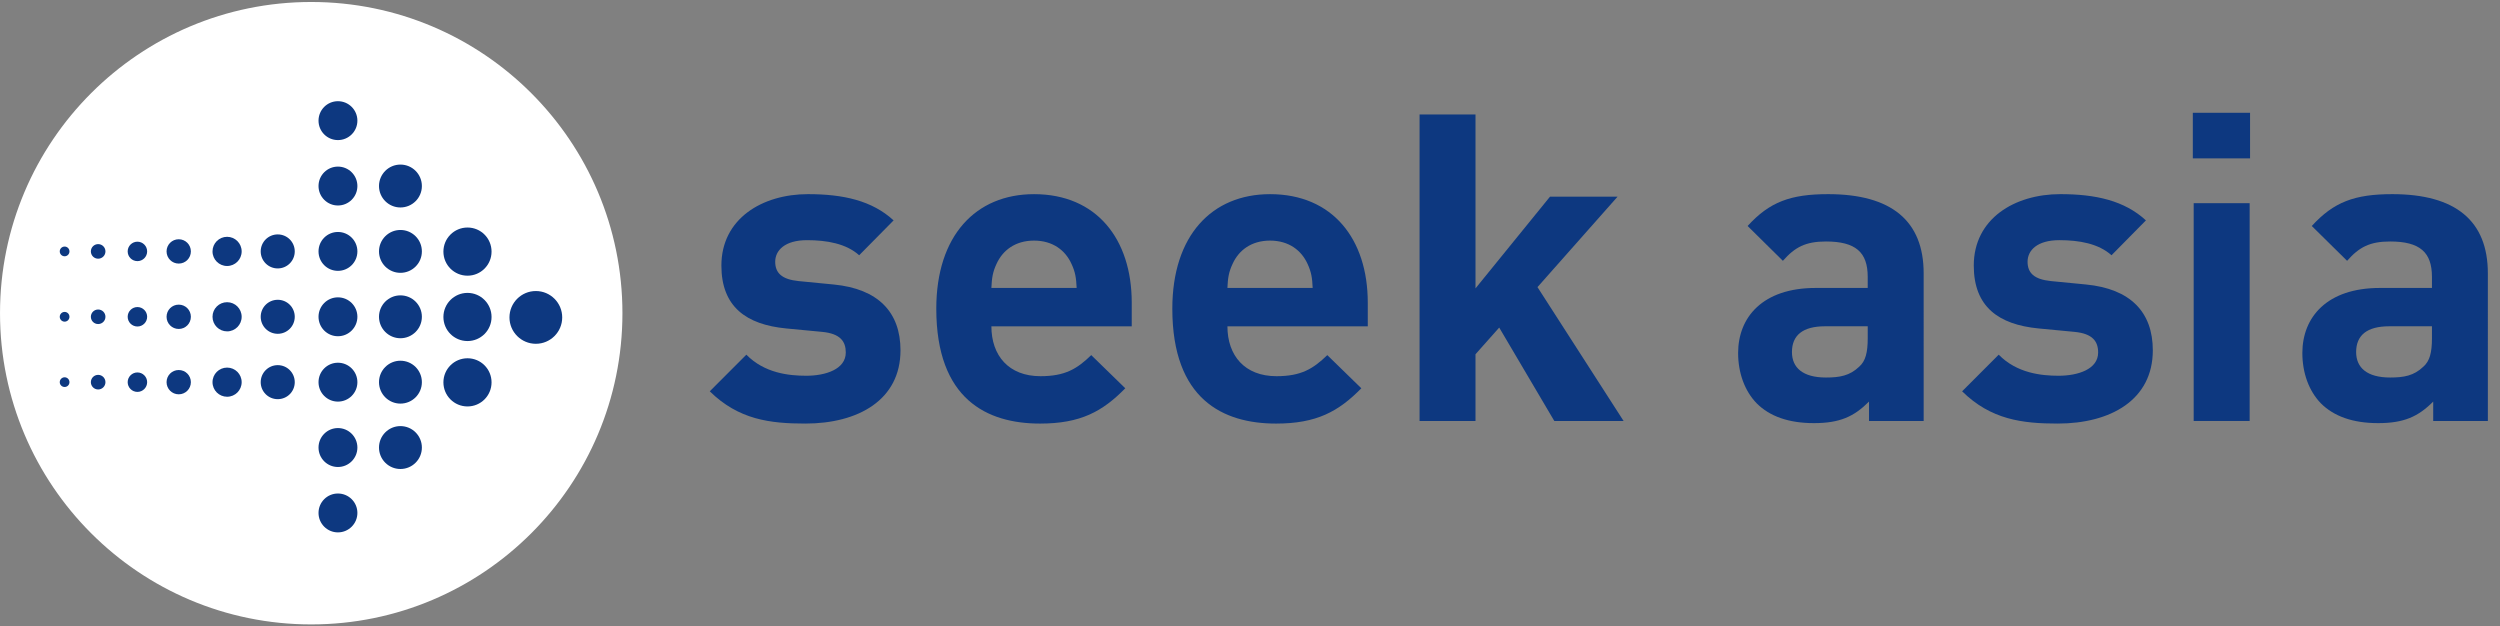 <?xml version="1.0" encoding="utf-8"?>
<!-- Generator: Adobe Illustrator 16.0.0, SVG Export Plug-In . SVG Version: 6.00 Build 0)  -->
<!DOCTYPE svg PUBLIC "-//W3C//DTD SVG 1.1//EN" "http://www.w3.org/Graphics/SVG/1.1/DTD/svg11.dtd">
<svg version="1.1" id="sk-logo-pos" xmlns="http://www.w3.org/2000/svg" xmlns:xlink="http://www.w3.org/1999/xlink" x="0px"
	 y="0px" viewBox="0 0 251.5 63" enable-background="new 0 0 251.5 63" xml:space="preserve">
<rect x="0" y="0" width="251.5" height="63" fill="#808080" stroke="none"/>
<circle fill="#FFFFFF" cx="31.309" cy="31.508" r="31.308"/>
<path fill="#0D3880" d="M32.043,12.139c0-1.081,0.873-1.958,1.952-1.958c1.084,0,1.959,0.876,1.959,1.958
	c0,1.078-0.875,1.954-1.959,1.954C32.916,14.093,32.043,13.217,32.043,12.139z"/>
<path fill="#0D3880" d="M38.127,18.715c0-1.193,0.967-2.159,2.155-2.159c1.194,0,2.159,0.965,2.159,2.159
	c0,1.19-0.965,2.156-2.159,2.156C39.095,20.871,38.127,19.905,38.127,18.715z"/>
<path fill="#0D3880" d="M32.043,18.715c0-1.082,0.873-1.955,1.952-1.955c1.084,0,1.959,0.874,1.959,1.955
	c0,1.078-0.875,1.957-1.959,1.957C32.916,20.672,32.043,19.793,32.043,18.715z"/>
<path fill="#0D3880" d="M44.607,25.312c0-1.34,1.083-2.423,2.424-2.423c1.34,0,2.419,1.082,2.419,2.423
	c0,1.338-1.08,2.422-2.419,2.422C45.689,27.734,44.607,26.651,44.607,25.312z"/>
<path fill="#0D3880" d="M38.127,25.292c0-1.192,0.967-2.157,2.155-2.157c1.194,0,2.159,0.965,2.159,2.157
	c0,1.19-0.965,2.155-2.159,2.155C39.095,27.447,38.127,26.483,38.127,25.292z"/>
<path fill="#0D3880" d="M32.043,25.292c0-1.081,0.873-1.956,1.952-1.956c1.084,0,1.959,0.875,1.959,1.956s-0.875,1.956-1.959,1.956
	C32.916,27.249,32.043,26.374,32.043,25.292z"/>
<path fill="#0D3880" d="M26.227,25.292c0-0.945,0.765-1.71,1.712-1.71c0.949,0,1.713,0.765,1.713,1.71s-0.765,1.712-1.713,1.712
	C26.993,27.004,26.227,26.238,26.227,25.292z"/>
<path fill="#0D3880" d="M21.379,25.292c0-0.811,0.656-1.469,1.467-1.469c0.809,0,1.465,0.659,1.465,1.469
	c0,0.81-0.657,1.467-1.465,1.467C22.036,26.76,21.379,26.103,21.379,25.292z"/>
<path fill="#0D3880" d="M16.756,25.292c0-0.677,0.546-1.223,1.223-1.223c0.678,0,1.223,0.546,1.223,1.223
	c0,0.677-0.545,1.224-1.223,1.224C17.303,26.517,16.756,25.97,16.756,25.292z"/>
<path fill="#0D3880" d="M12.844,25.292c0-0.542,0.44-0.978,0.981-0.978c0.537,0,0.978,0.437,0.978,0.978
	c0,0.542-0.441,0.978-0.978,0.978C13.284,26.27,12.844,25.835,12.844,25.292z"/>
<path fill="#0D3880" d="M9.141,25.292c0-0.407,0.327-0.734,0.734-0.734c0.406,0,0.733,0.328,0.733,0.734
	c0,0.405-0.327,0.733-0.733,0.733C9.468,26.026,9.141,25.698,9.141,25.292z"/>
<path fill="#0D3880" d="M6.011,25.292c0-0.271,0.221-0.488,0.492-0.488c0.268,0,0.485,0.217,0.485,0.488
	c0,0.27-0.217,0.49-0.485,0.49C6.232,25.783,6.011,25.562,6.011,25.292z"/>
<path fill="#0D3880" d="M44.607,31.888c0-1.334,1.083-2.423,2.424-2.423c1.34,0,2.419,1.09,2.419,2.423
	c0,1.34-1.08,2.422-2.419,2.422C45.689,34.309,44.607,33.229,44.607,31.888z"/>
<path fill="#0D3880" d="M38.127,31.868c0-1.191,0.967-2.155,2.155-2.155c1.194,0,2.159,0.964,2.159,2.155
	c0,1.192-0.965,2.159-2.159,2.159C39.095,34.027,38.127,33.061,38.127,31.868z"/>
<path fill="#0D3880" d="M32.043,31.868c0-1.082,0.873-1.955,1.952-1.955c1.084,0,1.959,0.873,1.959,1.955
	c0,1.08-0.875,1.957-1.959,1.957C32.916,33.825,32.043,32.948,32.043,31.868z"/>
<path fill="#0D3880" d="M26.227,31.868c0-0.946,0.765-1.71,1.712-1.71c0.949,0,1.713,0.764,1.713,1.71s-0.765,1.712-1.713,1.712
	C26.993,33.58,26.227,32.814,26.227,31.868z"/>
<path fill="#0D3880" d="M21.379,31.868c0-0.811,0.656-1.467,1.467-1.467c0.809,0,1.465,0.656,1.465,1.467
	c0,0.81-0.657,1.468-1.465,1.468C22.036,33.336,21.379,32.678,21.379,31.868z"/>
<path fill="#0D3880" d="M16.756,31.868c0-0.677,0.546-1.222,1.223-1.222c0.678,0,1.223,0.544,1.223,1.222
	c0,0.677-0.545,1.225-1.223,1.225C17.303,33.093,16.756,32.546,16.756,31.868z"/>
<path fill="#0D3880" d="M12.844,31.868c0-0.542,0.44-0.979,0.981-0.979c0.537,0,0.978,0.437,0.978,0.979
	c0,0.541-0.441,0.978-0.978,0.978C13.284,32.846,12.844,32.409,12.844,31.868z"/>
<path fill="#0D3880" d="M9.141,31.868c0-0.404,0.327-0.732,0.734-0.732c0.406,0,0.733,0.328,0.733,0.732
	c0,0.406-0.327,0.731-0.733,0.731C9.468,32.602,9.141,32.274,9.141,31.868z"/>
<path fill="#0D3880" d="M6.011,31.868c0-0.271,0.221-0.49,0.492-0.49c0.268,0,0.485,0.219,0.485,0.49
	c0,0.271-0.217,0.491-0.485,0.491C6.232,32.359,6.011,32.139,6.011,31.868z"/>
<path fill="#0D3880" d="M51.252,31.933c0-1.467,1.191-2.655,2.654-2.655c1.465,0,2.652,1.187,2.652,2.655
	c0,1.463-1.187,2.652-2.652,2.652C52.443,34.585,51.252,33.396,51.252,31.933z"/>
<path fill="#0D3880" d="M44.607,38.465c0-1.338,1.083-2.423,2.424-2.423c1.34,0,2.419,1.085,2.419,2.423
	c0,1.339-1.08,2.423-2.419,2.423C45.689,40.889,44.607,39.804,44.607,38.465z"/>
<path fill="#0D3880" d="M38.127,38.447c0-1.193,0.967-2.158,2.155-2.158c1.194,0,2.159,0.965,2.159,2.158
	c0,1.19-0.965,2.156-2.159,2.156C39.095,40.604,38.127,39.638,38.127,38.447z"/>
<path fill="#0D3880" d="M32.043,38.447c0-1.081,0.873-1.957,1.952-1.957c1.084,0,1.959,0.876,1.959,1.957
	c0,1.08-0.875,1.955-1.959,1.955C32.916,40.402,32.043,39.526,32.043,38.447z"/>
<path fill="#0D3880" d="M26.227,38.447c0-0.945,0.765-1.714,1.712-1.714c0.949,0,1.713,0.769,1.713,1.714
	c0,0.947-0.765,1.709-1.713,1.709C26.993,40.156,26.227,39.395,26.227,38.447z"/>
<path fill="#0D3880" d="M21.379,38.447c0-0.812,0.656-1.467,1.467-1.467c0.809,0,1.465,0.654,1.465,1.467
	c0,0.811-0.657,1.466-1.465,1.466C22.036,39.912,21.379,39.258,21.379,38.447z"/>
<path fill="#0D3880" d="M16.756,38.447c0-0.68,0.546-1.223,1.223-1.223c0.678,0,1.223,0.543,1.223,1.223
	c0,0.674-0.545,1.221-1.223,1.221C17.303,39.668,16.756,39.121,16.756,38.447z"/>
<path fill="#0D3880" d="M12.844,38.447c0-0.539,0.44-0.979,0.981-0.979c0.537,0,0.978,0.44,0.978,0.979
	c0,0.541-0.441,0.979-0.978,0.979C13.284,39.426,12.844,38.987,12.844,38.447z"/>
<path fill="#0D3880" d="M9.141,38.447c0-0.406,0.327-0.736,0.734-0.736c0.406,0,0.733,0.33,0.733,0.736
	c0,0.404-0.327,0.734-0.733,0.734C9.468,39.18,9.141,38.852,9.141,38.447z"/>
<path fill="#0D3880" d="M6.011,38.447c0-0.271,0.221-0.492,0.492-0.492c0.268,0,0.485,0.222,0.485,0.492
	c0,0.268-0.217,0.484-0.485,0.484C6.232,38.932,6.011,38.715,6.011,38.447z"/>
<path fill="#0D3880" d="M38.127,45.024c0-1.192,0.967-2.159,2.155-2.159c1.194,0,2.159,0.967,2.159,2.159s-0.965,2.157-2.159,2.157
	C39.095,47.182,38.127,46.217,38.127,45.024z"/>
<path fill="#0D3880" d="M32.043,45.024c0-1.08,0.873-1.961,1.952-1.961c1.084,0,1.959,0.88,1.959,1.961
	c0,1.078-0.875,1.956-1.959,1.956C32.916,46.98,32.043,46.104,32.043,45.024z"/>
<path fill="#0D3880" d="M32.043,51.6c0-1.078,0.873-1.953,1.952-1.953c1.084,0,1.959,0.875,1.959,1.953
	c0,1.08-0.875,1.958-1.959,1.958C32.916,53.558,32.043,52.68,32.043,51.6z"/>
<g>
	<path fill="#0D3880" d="M81.016,42.611c-3.55,0-6.71-0.391-9.613-3.246l3.681-3.685c1.819,1.861,4.289,2.12,6.02,2.12
		c1.947,0,3.982-0.65,3.982-2.338c0-1.124-0.561-1.903-2.381-2.076L79.07,33.04c-3.986-0.391-6.498-2.167-6.498-6.324
		c0-4.718,4.115-7.185,8.706-7.185c3.551,0,6.451,0.647,8.619,2.64l-3.465,3.508c-1.303-1.172-3.248-1.518-5.24-1.518
		c-2.252,0-3.206,1.04-3.206,2.167c0,1.124,0.65,1.773,2.338,1.948l3.552,0.346c4.459,0.436,6.713,2.772,6.713,6.626
		C90.588,40.227,86.344,42.611,81.016,42.611z"/>
	<path fill="#0D3880" d="M99.734,32.824c0,2.941,1.734,5.021,4.938,5.021c2.473,0,3.68-0.735,5.107-2.12l3.424,3.337
		c-2.295,2.338-4.502,3.55-8.574,3.55c-5.324,0-10.438-2.429-10.438-11.562c0-7.362,3.984-11.518,9.832-11.518
		c6.279,0,9.83,4.501,9.83,10.912v2.382H99.734z M107.789,26.541c-0.605-1.34-1.861-2.337-3.766-2.337
		c-1.906,0-3.162,0.998-3.77,2.337c-0.389,0.827-0.475,1.434-0.52,2.425h8.578C108.266,27.975,108.18,27.368,107.789,26.541z"/>
	<path fill="#0D3880" d="M123.479,32.824c0,2.941,1.73,5.021,4.938,5.021c2.467,0,3.68-0.735,5.109-2.12l3.424,3.337
		c-2.297,2.338-4.506,3.55-8.578,3.55c-5.326,0-10.436-2.429-10.436-11.562c0-7.362,3.984-11.518,9.832-11.518
		c6.279,0,9.83,4.501,9.83,10.912v2.382H123.479z M131.537,26.541c-0.609-1.34-1.865-2.337-3.77-2.337s-3.16,0.998-3.766,2.337
		c-0.391,0.827-0.48,1.434-0.523,2.425h8.576C132.014,27.975,131.922,27.368,131.537,26.541z"/>
	<path fill="#0D3880" d="M156.363,42.35l-5.543-9.396l-2.385,2.682v6.714h-5.627V11.518h5.627v17.495l7.494-9.227h6.797
		l-8.055,9.098l8.662,13.466H156.363z"/>
	<path fill="#0D3880" d="M188.023,42.35v-1.951c-1.518,1.519-2.945,2.168-5.543,2.168c-2.557,0-4.461-0.692-5.76-1.994
		c-1.215-1.255-1.865-3.073-1.865-5.063c0-3.595,2.469-6.542,7.797-6.542h5.24v-1.125c0-2.467-1.213-3.549-4.203-3.549
		c-2.033,0-3.115,0.561-4.33,1.944l-3.549-3.503c2.209-2.426,4.33-3.204,8.1-3.204c6.361,0,9.611,2.682,9.611,7.967V42.35H188.023z
		 M187.893,32.824h-4.287c-2.254,0-3.336,0.908-3.336,2.595c0,1.56,1.082,2.559,3.42,2.559c1.389,0,2.385-0.177,3.338-1.083
		c0.646-0.564,0.865-1.432,0.865-2.858V32.824z"/>
	<path fill="#0D3880" d="M207.004,42.611c-3.553,0-6.713-0.391-9.615-3.246l3.682-3.685c1.818,1.861,4.289,2.12,6.02,2.12
		c1.947,0,3.982-0.65,3.982-2.338c0-1.124-0.562-1.903-2.379-2.076l-3.641-0.347c-3.982-0.391-6.492-2.167-6.492-6.324
		c0-4.718,4.113-7.185,8.703-7.185c3.547,0,6.451,0.647,8.615,2.64l-3.461,3.508c-1.305-1.172-3.248-1.518-5.242-1.518
		c-2.254,0-3.203,1.04-3.203,2.167c0,1.124,0.648,1.773,2.336,1.948l3.553,0.346c4.459,0.436,6.711,2.772,6.711,6.626
		C216.572,40.227,212.33,42.611,207.004,42.611z"/>
	<path fill="#0D3880" d="M220.598,15.932v-4.586h5.758v4.586H220.598z M220.684,42.35v-21.91h5.631v21.91H220.684z"/>
	<path fill="#0D3880" d="M244.781,42.35v-1.951c-1.514,1.519-2.949,2.168-5.543,2.168c-2.555,0-4.459-0.692-5.76-1.994
		c-1.215-1.255-1.861-3.073-1.861-5.063c0-3.595,2.467-6.542,7.795-6.542h5.242v-1.125c0-2.467-1.217-3.549-4.203-3.549
		c-2.037,0-3.117,0.561-4.332,1.944l-3.553-3.503c2.213-2.426,4.332-3.204,8.102-3.204c6.363,0,9.611,2.682,9.611,7.967V42.35
		H244.781z M244.654,32.824h-4.291c-2.252,0-3.336,0.908-3.336,2.595c0,1.56,1.084,2.559,3.424,2.559
		c1.381,0,2.381-0.177,3.332-1.083c0.65-0.564,0.871-1.432,0.871-2.858V32.824z"/>
</g>
</svg>
